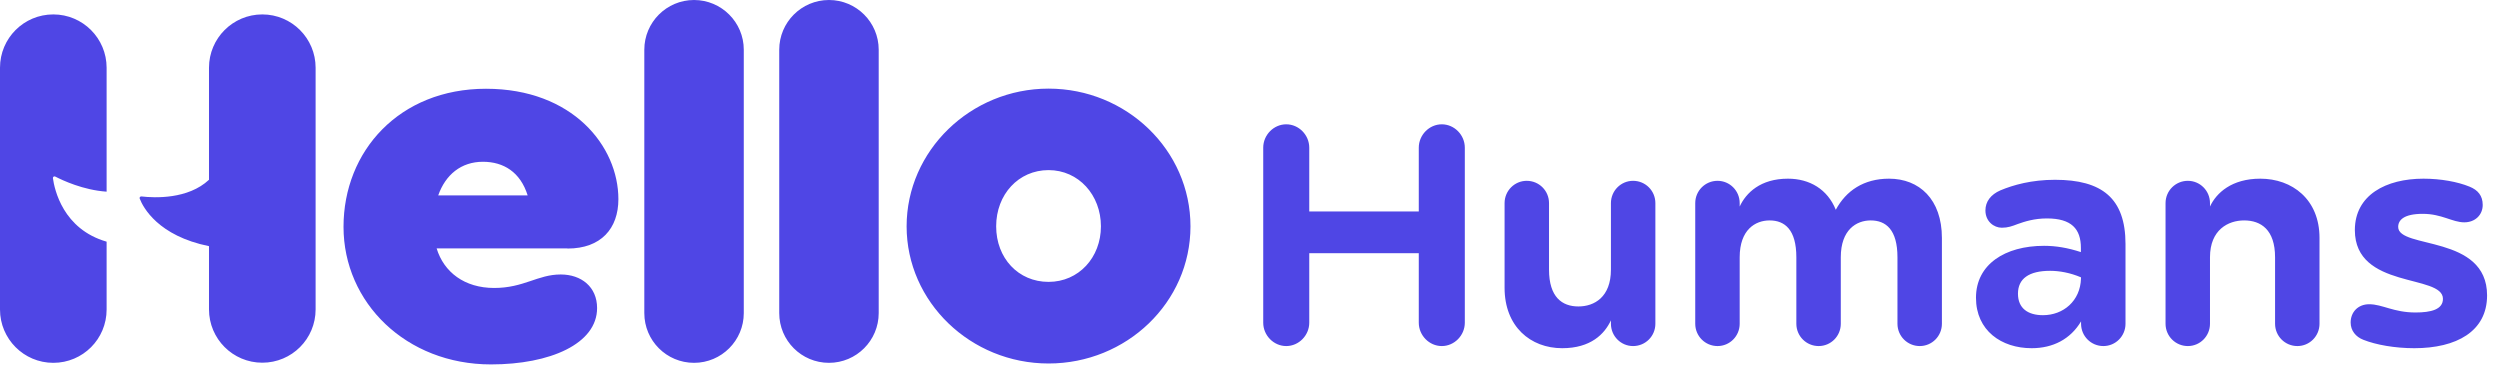 <svg viewBox="0 0 189 28" fill="#4f46e5" xmlns="http://www.w3.org/2000/svg"> <path d="M52.47 0C54.54 0 56.23 1.68 56.23 3.76V23.67C56.23 25.74 54.55 27.43 52.47 27.43C50.39 27.43 48.71 25.75 48.71 23.67V3.76C48.71 1.69 50.39 0 52.47 0ZM62.67 0C64.74 0 66.43 1.68 66.43 3.76V23.67C66.43 25.74 64.75 27.43 62.67 27.43C60.59 27.43 58.91 25.75 58.91 23.67V3.76C58.91 1.69 60.59 0 62.67 0ZM42.89 18.78H33.01C33.56 20.58 35.12 21.77 37.36 21.77C39.6 21.77 40.65 20.75 42.39 20.75C43.95 20.75 45.14 21.69 45.14 23.29C45.14 25.99 41.59 27.55 37.12 27.55C30.7 27.55 25.97 22.88 25.97 17.15C25.97 11.42 30.19 6.71 36.74 6.71C43.29 6.71 46.75 11.05 46.75 15.06C46.75 17.27 45.44 18.79 42.91 18.79L42.89 18.78ZM33.13 14.77H39.89C39.34 13.01 38.07 12.23 36.51 12.23C34.86 12.23 33.68 13.21 33.13 14.77ZM79.27 6.7C85.16 6.7 90 11.35 90 17.11C90 22.87 85.16 27.48 79.27 27.48C73.38 27.48 68.54 22.83 68.54 17.11C68.54 11.39 73.38 6.7 79.27 6.7ZM79.27 12.86C77 12.86 75.31 14.7 75.31 17.11C75.31 19.52 76.99 21.31 79.27 21.31C81.55 21.31 83.23 19.47 83.23 17.11C83.23 14.75 81.55 12.86 79.27 12.86ZM19.83 1.09C17.61 1.09 15.8 2.89 15.8 5.12V13.59C14.22 15.07 11.7 14.97 10.69 14.85C10.6 14.84 10.53 14.93 10.56 15.01C10.82 15.69 11.96 17.83 15.8 18.61V23.39C15.8 25.61 17.6 27.42 19.83 27.42C22.06 27.42 23.86 25.62 23.86 23.39V5.12C23.86 2.9 22.06 1.09 19.83 1.09ZM4 13.47C3.99 13.37 4.09 13.3 4.18 13.35C4.72 13.63 6.29 14.37 8.06 14.49V5.12C8.06 2.9 6.26 1.09 4.03 1.09C1.8 1.09 0 2.89 0 5.12V23.4C0 25.62 1.8 27.43 4.03 27.43C6.26 27.43 8.06 25.63 8.06 23.4V18.27C4.76 17.32 4.12 14.33 4 13.47Z"/> <path d="M109 9.398C109.954 9.398 110.74 10.208 110.74 11.162V24.398C110.74 25.352 109.954 26.162 109 26.162C108.046 26.162 107.26 25.352 107.26 24.398V19.142H98.98V24.398C98.98 25.352 98.194 26.162 97.24 26.162C96.286 26.162 95.5 25.352 95.5 24.398V11.162C95.5 10.208 96.286 9.398 97.24 9.398C98.194 9.398 98.98 10.208 98.98 11.162V15.986H107.26V11.162C107.26 10.208 108.046 9.398 109 9.398ZM123.46 13.67C124.396 13.67 125.146 14.42 125.146 15.356V24.476C125.146 25.412 124.396 26.162 123.46 26.162C122.542 26.162 121.786 25.412 121.786 24.476V24.218C121.306 25.25 120.262 26.324 118.102 26.324C115.702 26.324 113.746 24.686 113.746 21.758V15.356C113.746 14.42 114.502 13.67 115.42 13.67C116.356 13.67 117.106 14.42 117.106 15.356V20.384C117.106 22.466 118.096 23.168 119.326 23.168C120.526 23.168 121.786 22.466 121.786 20.384V15.356C121.786 14.42 122.542 13.67 123.46 13.67ZM142.812 13.508C145.092 13.508 146.808 15.062 146.808 17.99V24.476C146.808 25.412 146.058 26.162 145.134 26.162C144.204 26.162 143.448 25.412 143.448 24.476V19.448C143.448 17.366 142.578 16.664 141.426 16.664C140.346 16.664 139.164 17.366 139.164 19.448V24.476C139.164 25.412 138.414 26.162 137.49 26.162C136.56 26.162 135.804 25.412 135.804 24.476V19.448C135.804 17.366 134.934 16.664 133.782 16.664C132.702 16.664 131.52 17.366 131.52 19.448V24.476C131.52 25.412 130.77 26.162 129.846 26.162C128.916 26.162 128.16 25.412 128.16 24.476V15.356C128.16 14.42 128.916 13.67 129.846 13.67C130.77 13.67 131.52 14.42 131.52 15.356V15.614C132 14.582 133.086 13.508 135.168 13.508C136.812 13.508 138.162 14.312 138.786 15.86C139.56 14.42 140.898 13.508 142.812 13.508ZM155.36 13.592C158.906 13.592 160.688 14.984 160.688 18.452V24.476C160.688 25.412 159.938 26.162 159.014 26.162C158.084 26.162 157.328 25.412 157.328 24.476V24.296C156.524 25.646 155.198 26.324 153.59 26.324C151.31 26.324 149.384 24.992 149.384 22.508C149.384 19.994 151.568 18.584 154.532 18.584C155.432 18.584 156.32 18.734 157.316 19.058V18.746C157.316 17.306 156.608 16.514 154.748 16.514C153.788 16.514 153.068 16.748 152.546 16.934C152.108 17.102 151.796 17.216 151.34 17.216C150.734 17.216 150.098 16.736 150.098 15.908C150.098 15.242 150.5 14.708 151.232 14.39C152.204 13.982 153.59 13.592 155.36 13.592ZM154.448 23.828C155.984 23.828 157.274 22.754 157.322 21.056V20.966C156.5 20.618 155.69 20.474 154.988 20.474C153.386 20.474 152.558 21.068 152.558 22.202C152.558 23.318 153.32 23.828 154.448 23.828ZM170.879 13.508C173.279 13.508 175.355 15.062 175.355 17.99V24.476C175.355 25.412 174.605 26.162 173.681 26.162C172.751 26.162 171.995 25.412 171.995 24.476V19.448C171.995 17.366 170.927 16.664 169.655 16.664C168.455 16.664 167.075 17.366 167.075 19.448V24.476C167.075 25.412 166.325 26.162 165.401 26.162C164.471 26.162 163.715 25.412 163.715 24.476V15.356C163.715 14.42 164.471 13.67 165.401 13.67C166.325 13.67 167.075 14.42 167.075 15.356V15.614C167.555 14.582 168.719 13.508 170.879 13.508ZM181.303 17.156C181.303 18.848 188.023 17.708 188.023 22.334C188.023 25.064 185.695 26.324 182.521 26.324C181.063 26.324 179.635 26.072 178.669 25.688C178.093 25.466 177.709 24.992 177.709 24.38C177.709 23.6 178.261 23 179.113 23C180.103 23 180.961 23.624 182.611 23.624C183.775 23.624 184.687 23.402 184.687 22.592C184.687 20.702 178.027 21.884 178.027 17.396C178.027 14.738 180.391 13.508 183.211 13.508C184.519 13.508 185.797 13.742 186.691 14.108C187.333 14.366 187.693 14.798 187.693 15.494C187.693 16.232 187.135 16.808 186.301 16.808C185.401 16.808 184.597 16.166 183.163 16.166C181.735 16.166 181.303 16.634 181.303 17.156Z"/> </svg>
